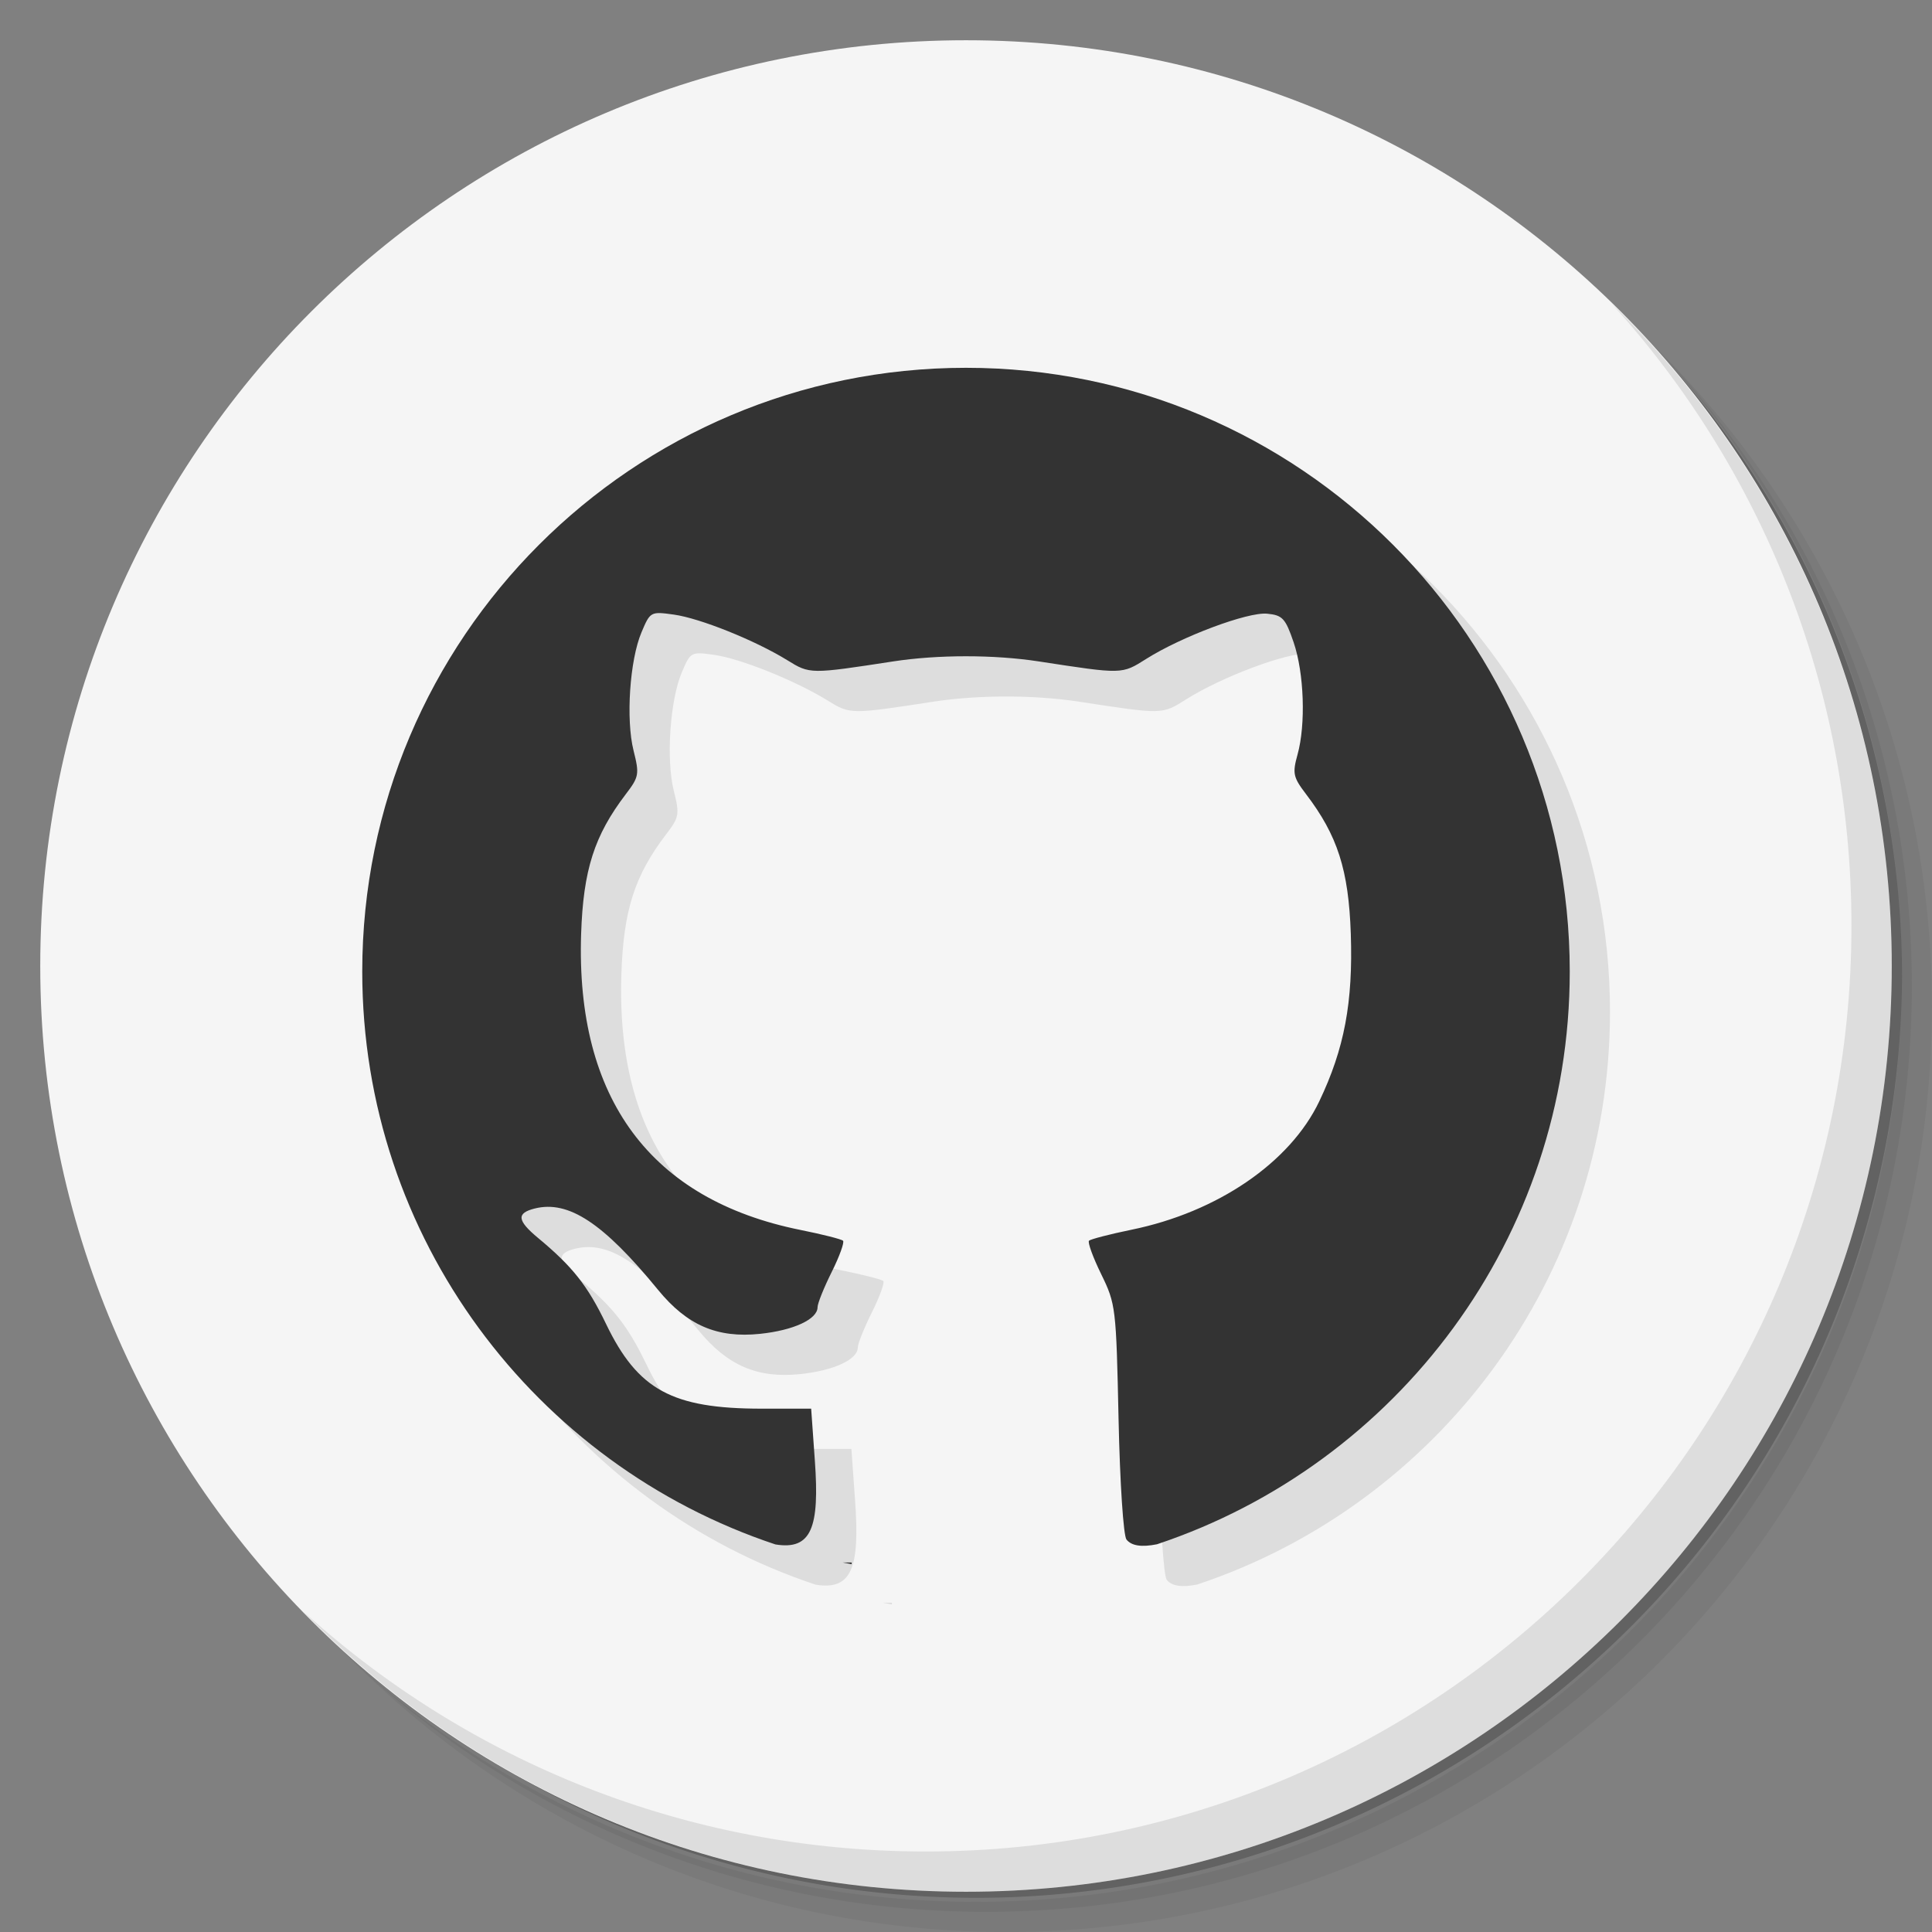 <?xml version="1.0" encoding="UTF-8" standalone="no"?>
<svg
   xmlns:sketch="http://www.bohemiancoding.com/sketch/ns"
   xmlns:dc="http://purl.org/dc/elements/1.1/"
   xmlns:cc="http://creativecommons.org/ns#"
   xmlns:rdf="http://www.w3.org/1999/02/22-rdf-syntax-ns#"
   xmlns:svg="http://www.w3.org/2000/svg"
   xmlns="http://www.w3.org/2000/svg"
   xmlns:xlink="http://www.w3.org/1999/xlink"
   xmlns:sodipodi="http://sodipodi.sourceforge.net/DTD/sodipodi-0.dtd"
   xmlns:inkscape="http://www.inkscape.org/namespaces/inkscape"
   viewBox="0 0 48 48"
   id="svg2"
   version="1.1"
   inkscape:version="0.48.5 r10040"
   width="100%"
   height="100%"
   sodipodi:docname="github.svg">
  <rect x="0" y="0" width="48" height="48" fill="#808080" stroke="none"/>
  <sodipodi:namedview
     pagecolor="#ffffff"
     bordercolor="#666666"
     borderopacity="1"
     objecttolerance="10"
     gridtolerance="10"
     guidetolerance="10"
     inkscape:pageopacity="0"
     inkscape:pageshadow="2"
     inkscape:window-width="1366"
     inkscape:window-height="715"
     id="namedview61"
     showgrid="false"
     inkscape:zoom="11.895833"
     inkscape:cx="24.084063"
     inkscape:cy="24"
     inkscape:window-x="0"
     inkscape:window-y="0"
     inkscape:window-maximized="1"
     inkscape:current-layer="svg2"
     showguides="true"
     inkscape:guide-bbox="true">
    <sodipodi:guide
       orientation="0,1"
       position="26.034,129.356"
       id="guide2997" />
    <sodipodi:guide
       orientation="1,0"
       position="-89.085,-3.661"
       id="guide2999" />
    <sodipodi:guide
       orientation="1,0"
       position="134.644,-8.542"
       id="guide3001" />
  </sodipodi:namedview>
  <defs
     id="defs4">
    <linearGradient
       id="linearGradient3764"
       x1="1"
       x2="47"
       gradientUnits="userSpaceOnUse"
       gradientTransform="matrix(0,-1,1,0,-1.5e-6,48)">
      <stop
         style="stop-color:#ecc200;stop-opacity:1"
         id="stop7" />
      <stop
         offset="1"
         style="stop-color:#ffd401;stop-opacity:1"
         id="stop9" />
    </linearGradient>
    <mask
       id="mask-2"
       sketch:name="path22"
       fill="white">
      <use
         height="1052.362"
         width="744.094"
         y="0"
         x="0"
         xlink:href="#path-1"
         id="use20" />
    </mask>
  </defs>
  <g
     id="g11">
    <path
       d="m 36.31 5 c 5.859 4.062 9.688 10.831 9.688 18.5 c 0 12.426 -10.07 22.5 -22.5 22.5 c -7.669 0 -14.438 -3.828 -18.5 -9.688 c 1.037 1.822 2.306 3.499 3.781 4.969 c 4.085 3.712 9.514 5.969 15.469 5.969 c 12.703 0 23 -10.298 23 -23 c 0 -5.954 -2.256 -11.384 -5.969 -15.469 c -1.469 -1.475 -3.147 -2.744 -4.969 -3.781 z m 4.969 3.781 c 3.854 4.113 6.219 9.637 6.219 15.719 c 0 12.703 -10.297 23 -23 23 c -6.081 0 -11.606 -2.364 -15.719 -6.219 c 4.16 4.144 9.883 6.719 16.219 6.719 c 12.703 0 23 -10.298 23 -23 c 0 -6.335 -2.575 -12.06 -6.719 -16.219 z"
       style="opacity:0.05"
       id="path13" />
    <path
       d="m 41.28 8.781 c 3.712 4.085 5.969 9.514 5.969 15.469 c 0 12.703 -10.297 23 -23 23 c -5.954 0 -11.384 -2.256 -15.469 -5.969 c 4.113 3.854 9.637 6.219 15.719 6.219 c 12.703 0 23 -10.298 23 -23 c 0 -6.081 -2.364 -11.606 -6.219 -15.719 z"
       style="opacity:0.1"
       id="path15" />
    <path
       d="m 31.25 2.375 c 8.615 3.154 14.75 11.417 14.75 21.13 c 0 12.426 -10.07 22.5 -22.5 22.5 c -9.708 0 -17.971 -6.135 -21.12 -14.75 a 23 23 0 0 0 44.875 -7 a 23 23 0 0 0 -16 -21.875 z"
       style="opacity:0.2"
       id="path17" />
  </g>
  <g
     id="g19"
     style="fill:#f5f5f5;fill-opacity:1">
    <path
       d="m 24 1 c 12.703 0 23 10.297 23 23 c 0 12.703 -10.297 23 -23 23 -12.703 0 -23 -10.297 -23 -23 0 -12.703 10.297 -23 23 -23 z"
       style="fill:#f5f5f5;fill-opacity:1"
       id="path21" />
  </g>
  <g
     id="g57">
    <path
       d="m 40.03 7.531 c 3.712 4.084 5.969 9.514 5.969 15.469 0 12.703 -10.297 23 -23 23 c -5.954 0 -11.384 -2.256 -15.469 -5.969 4.178 4.291 10.01 6.969 16.469 6.969 c 12.703 0 23 -10.298 23 -23 0 -6.462 -2.677 -12.291 -6.969 -16.469 z"
       style="opacity:0.1"
       id="path59" />
  </g>
  <path
     inkscape:connector-curvature="0"
     id="path3006"
     d="m 25,10.138 c -8.283,0 -15,6.717 -15,15 0,6.629 4.302,12.251 10.265,14.233 0.899,0.147 1.099,-0.425 0.98,-2.078 l -0.092,-1.295 -1.228,0 c -2.224,0 -3.078,-0.465 -3.867,-2.103 -0.463,-0.961 -0.832,-1.425 -1.693,-2.141 -0.519,-0.432 -0.538,-0.614 -0.08,-0.729 0.838,-0.21 1.704,0.359 3.063,2.02 0.722,0.882 1.47,1.205 2.535,1.094 0.832,-0.087 1.429,-0.362 1.429,-0.662 0,-0.094 0.159,-0.489 0.352,-0.876 0.193,-0.387 0.319,-0.737 0.281,-0.775 -0.038,-0.039 -0.514,-0.159 -1.056,-0.268 -3.726,-0.751 -5.588,-3.264 -5.451,-7.358 0.053,-1.584 0.327,-2.442 1.11,-3.469 0.328,-0.43 0.34,-0.495 0.193,-1.081 -0.195,-0.774 -0.096,-2.249 0.197,-2.941 0.217,-0.514 0.227,-0.519 0.8,-0.44 0.649,0.089 2.023,0.64 2.824,1.135 0.56,0.346 0.566,0.346 2.627,0.029 1.111,-0.171 2.509,-0.171 3.62,0 2.087,0.32 2.058,0.323 2.669,-0.063 0.879,-0.555 2.522,-1.17 3.004,-1.123 0.381,0.037 0.454,0.114 0.658,0.712 0.261,0.766 0.305,2.039 0.096,2.791 -0.128,0.462 -0.109,0.559 0.209,0.976 0.787,1.032 1.061,1.887 1.115,3.473 0.057,1.706 -0.159,2.857 -0.784,4.165 -0.725,1.52 -2.529,2.752 -4.668,3.189 -0.542,0.111 -1.014,0.235 -1.052,0.272 -0.038,0.038 0.097,0.411 0.302,0.83 0.363,0.743 0.373,0.827 0.432,3.595 0.034,1.598 0.121,2.906 0.197,3 0.125,0.156 0.374,0.194 0.758,0.117 C 35.704,37.381 40,31.763 40,25.138 40,16.855 33.283,10.138 25,10.138 z M 21.937,39.82 c 0.074,0.015 0.148,0.028 0.222,0.042 l 0,-0.042 -0.222,0 z"
     style="fill:#000000;fill-opacity:0.098;stroke:none" />
  <path
     style="fill:#333333;fill-opacity:1;stroke:none"
     d="m 24,9.138 c -8.283,0 -15,6.717 -15,15 0,6.629 4.302,12.251 10.265,14.233 0.899,0.147 1.099,-0.425 0.98,-2.078 l -0.092,-1.295 -1.228,0 c -2.224,0 -3.078,-0.465 -3.867,-2.103 -0.463,-0.961 -0.832,-1.425 -1.693,-2.141 -0.519,-0.432 -0.538,-0.614 -0.08,-0.729 0.838,-0.21 1.704,0.359 3.063,2.02 0.722,0.882 1.47,1.205 2.535,1.094 0.832,-0.087 1.429,-0.362 1.429,-0.662 0,-0.094 0.159,-0.489 0.352,-0.876 0.193,-0.387 0.319,-0.737 0.281,-0.775 -0.038,-0.039 -0.514,-0.159 -1.056,-0.268 -3.726,-0.751 -5.588,-3.264 -5.451,-7.358 0.053,-1.584 0.327,-2.442 1.11,-3.469 0.328,-0.43 0.34,-0.495 0.193,-1.081 -0.195,-0.774 -0.096,-2.249 0.197,-2.941 0.217,-0.514 0.227,-0.519 0.8,-0.44 0.649,0.089 2.023,0.64 2.824,1.135 0.56,0.346 0.566,0.346 2.627,0.029 1.111,-0.171 2.509,-0.171 3.62,0 2.087,0.32 2.058,0.323 2.669,-0.063 0.879,-0.555 2.522,-1.17 3.004,-1.123 0.381,0.037 0.454,0.114 0.658,0.712 0.261,0.766 0.305,2.039 0.096,2.791 -0.128,0.462 -0.109,0.559 0.209,0.976 0.787,1.032 1.061,1.887 1.115,3.473 0.057,1.706 -0.159,2.857 -0.784,4.165 -0.725,1.52 -2.529,2.752 -4.668,3.189 -0.542,0.111 -1.014,0.235 -1.052,0.272 -0.038,0.038 0.097,0.411 0.302,0.83 0.363,0.743 0.373,0.827 0.432,3.595 0.034,1.598 0.121,2.906 0.197,3 0.125,0.156 0.374,0.194 0.758,0.117 C 34.704,36.381 39,30.762 39,24.138 39,15.855 32.283,9.138 24,9.138 z M 20.937,38.82 c 0.074,0.015 0.148,0.028 0.222,0.042 l 0,-0.042 -0.222,0 z"
     id="path3005"
     inkscape:connector-curvature="0" />
</svg>
